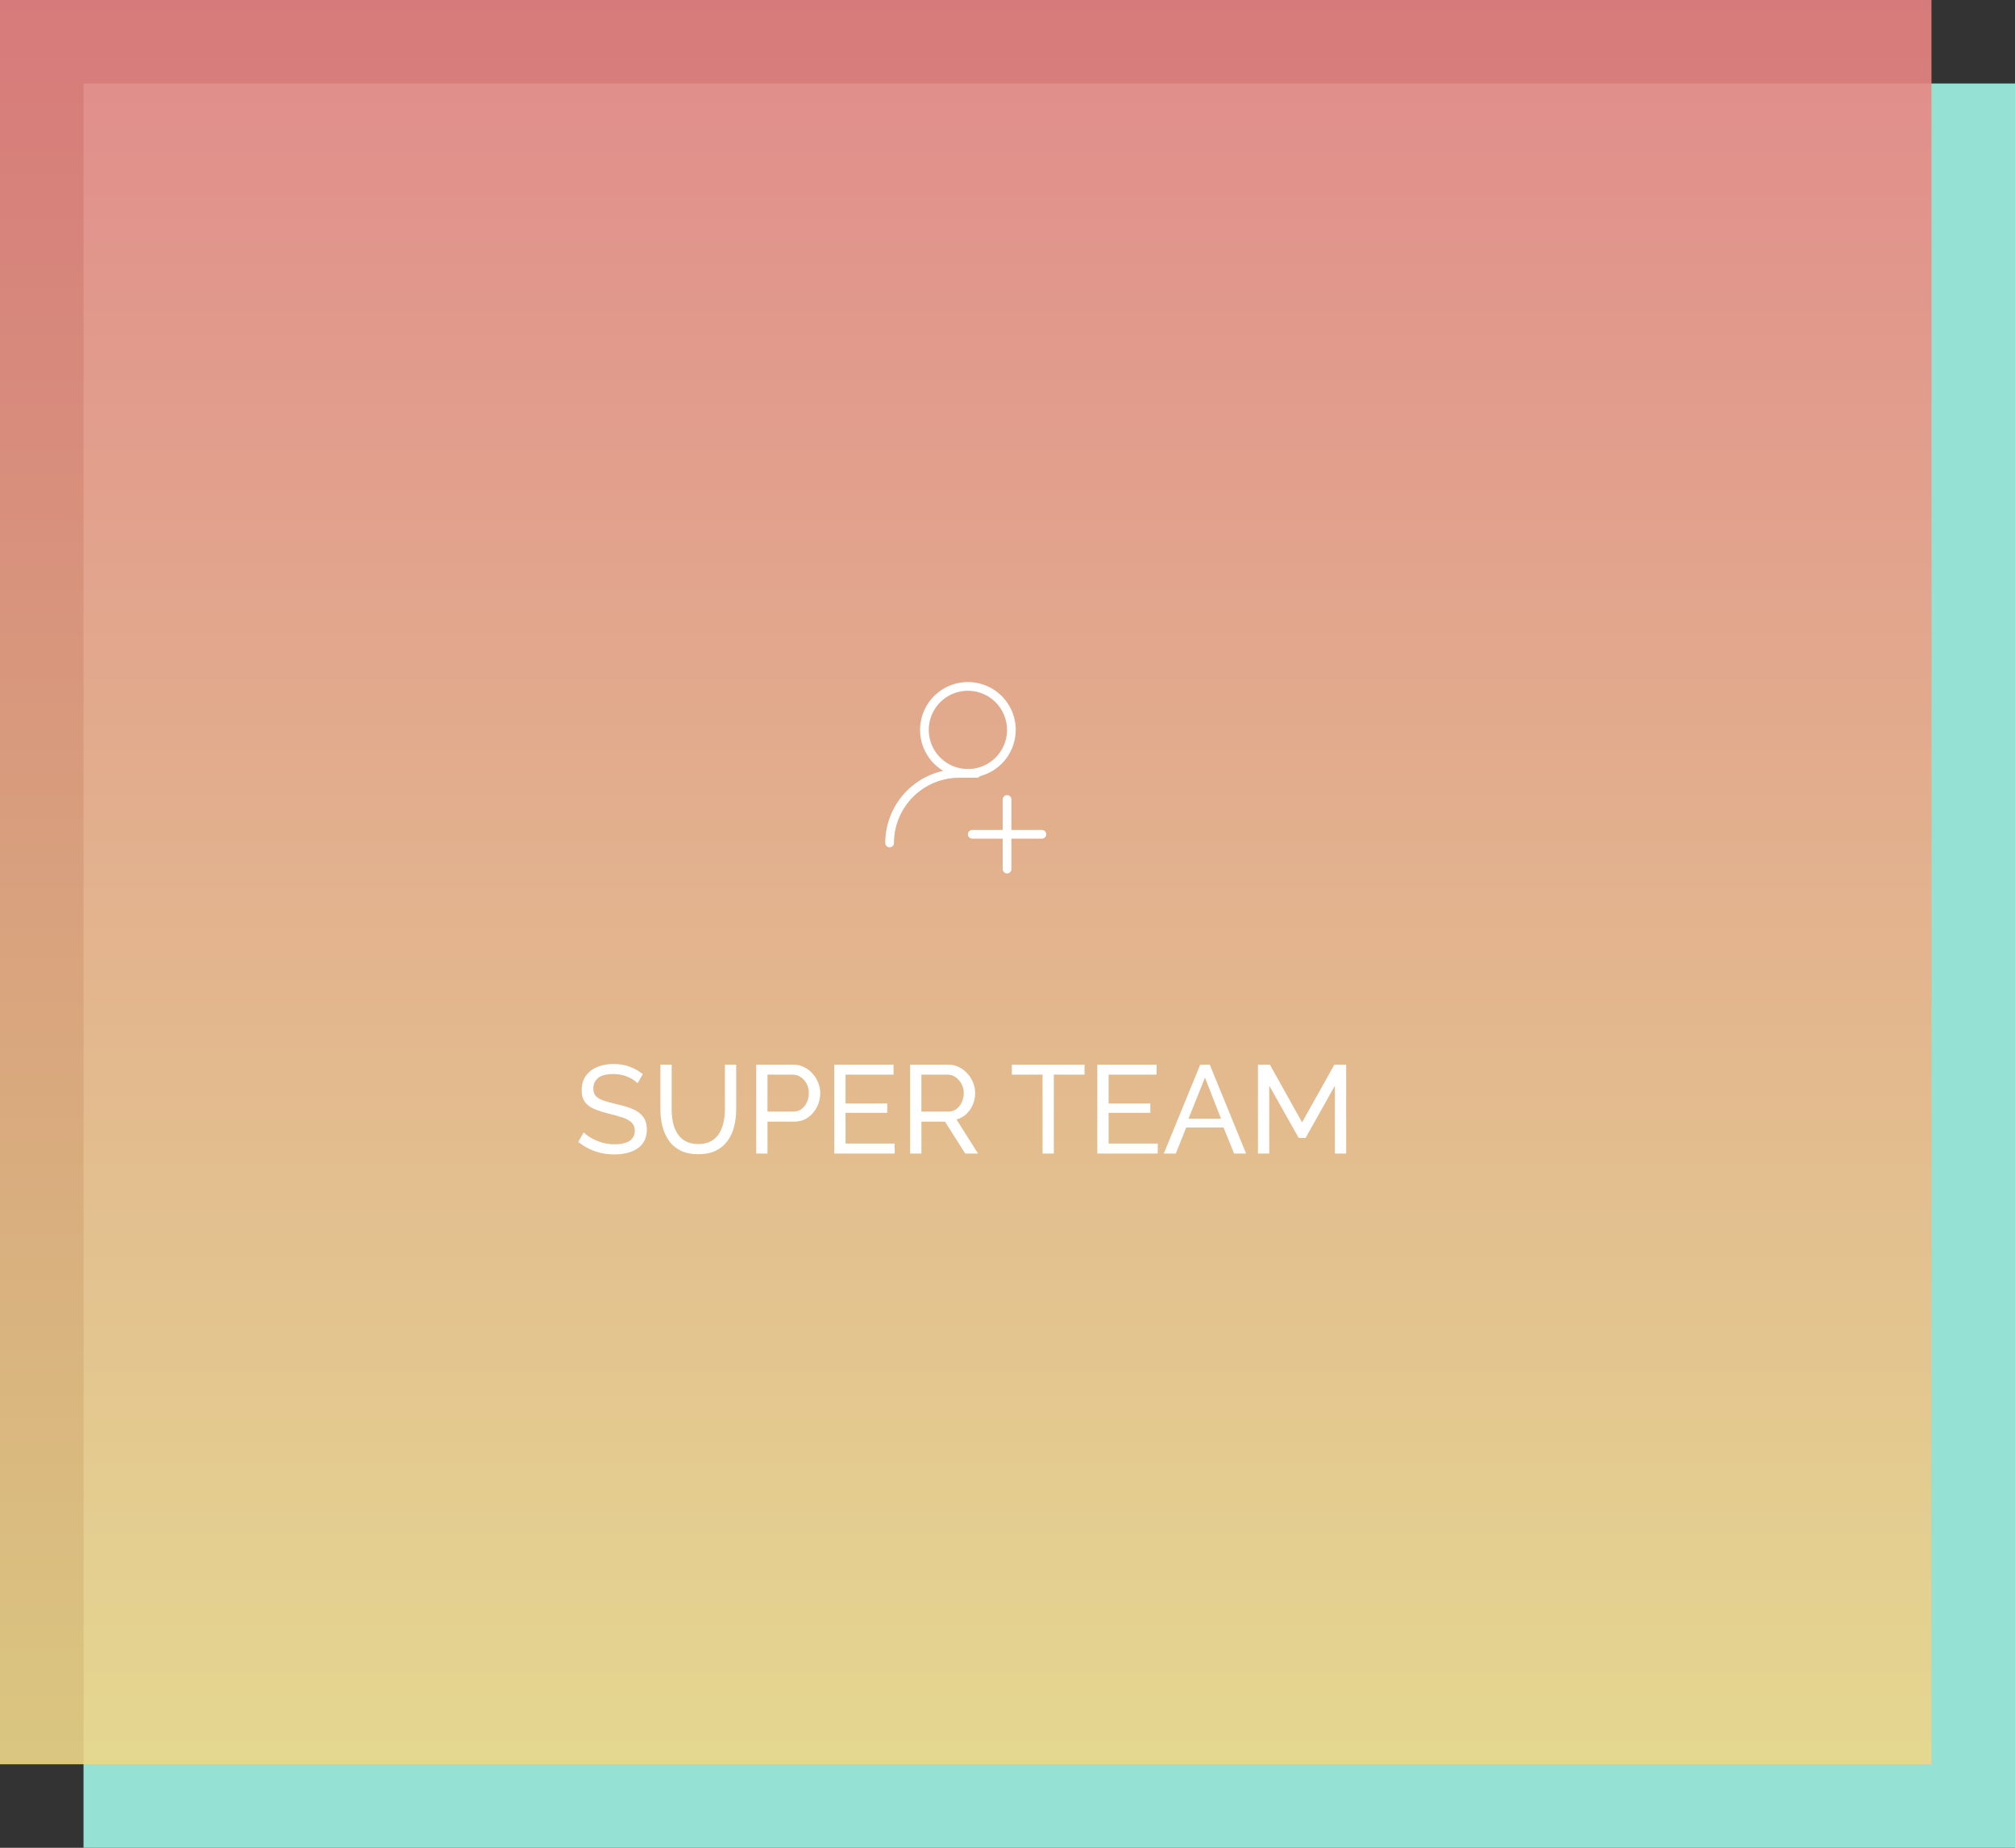 <svg width="386" height="354" viewBox="0 0 386 354" fill="none" xmlns="http://www.w3.org/2000/svg">
<rect x="0" y="0" width="386" height="354" fill="#333333" stroke="none"/>
<rect x="16" y="16" width="370" height="338" fill="#95E1D3"/>
<rect width="370" height="338" fill="url(#paint0_linear_5017_1817)" fill-opacity="0.9"/>
<path d="M185.417 149C183.604 149 181.831 148.462 180.324 147.455C178.816 146.448 177.642 145.016 176.948 143.341C176.254 141.666 176.072 139.823 176.426 138.045C176.78 136.267 177.653 134.633 178.935 133.351C180.217 132.069 181.85 131.196 183.628 130.843C185.407 130.489 187.25 130.67 188.925 131.364C190.6 132.058 192.031 133.233 193.038 134.74C194.046 136.248 194.583 138.02 194.583 139.833C194.579 142.263 193.612 144.592 191.894 146.31C190.175 148.028 187.846 148.995 185.417 149ZM185.417 132.333C183.933 132.333 182.483 132.773 181.25 133.597C180.017 134.421 179.055 135.593 178.488 136.963C177.92 138.333 177.771 139.841 178.061 141.296C178.35 142.751 179.064 144.088 180.113 145.136C181.162 146.185 182.499 146.9 183.953 147.189C185.408 147.478 186.916 147.33 188.287 146.762C189.657 146.195 190.829 145.233 191.653 144C192.477 142.767 192.917 141.317 192.917 139.833C192.912 137.845 192.121 135.94 190.715 134.535C189.31 133.129 187.404 132.338 185.417 132.333Z" fill="white"/>
<path d="M170.417 162.333C170.196 162.333 169.984 162.245 169.827 162.089C169.671 161.933 169.583 161.721 169.583 161.5C169.588 157.744 171.082 154.143 173.738 151.487C176.393 148.831 179.994 147.337 183.75 147.333H187.083C187.304 147.333 187.516 147.421 187.673 147.577C187.829 147.733 187.917 147.945 187.917 148.166C187.917 148.387 187.829 148.599 187.673 148.756C187.516 148.912 187.304 149 187.083 149H183.75C180.435 149 177.255 150.317 174.911 152.661C172.567 155.005 171.25 158.184 171.25 161.5C171.25 161.721 171.162 161.933 171.006 162.089C170.85 162.245 170.638 162.333 170.417 162.333Z" fill="white"/>
<path d="M192.917 167.333C192.696 167.333 192.484 167.245 192.327 167.089C192.171 166.933 192.083 166.721 192.083 166.5V153.166C192.083 152.945 192.171 152.733 192.327 152.577C192.484 152.421 192.696 152.333 192.917 152.333C193.138 152.333 193.35 152.421 193.506 152.577C193.662 152.733 193.75 152.945 193.75 153.166V166.5C193.75 166.721 193.662 166.933 193.506 167.089C193.35 167.245 193.138 167.333 192.917 167.333Z" fill="white"/>
<path d="M199.583 160.667H186.25C186.029 160.667 185.817 160.579 185.661 160.423C185.504 160.266 185.417 160.054 185.417 159.833C185.417 159.612 185.504 159.4 185.661 159.244C185.817 159.088 186.029 159 186.25 159H199.583C199.804 159 200.016 159.088 200.173 159.244C200.329 159.4 200.417 159.612 200.417 159.833C200.417 160.054 200.329 160.266 200.173 160.423C200.016 160.579 199.804 160.667 199.583 160.667Z" fill="white"/>
<path d="M122.13 207.536C121.73 207.088 121.114 206.68 120.282 206.312C119.45 205.944 118.522 205.76 117.498 205.76C116.186 205.76 115.218 206.008 114.594 206.504C113.97 207 113.658 207.68 113.658 208.544C113.658 209.152 113.818 209.632 114.138 209.984C114.458 210.336 114.946 210.624 115.602 210.848C116.274 211.072 117.122 211.304 118.146 211.544C119.33 211.8 120.354 212.112 121.218 212.48C122.082 212.848 122.746 213.344 123.21 213.968C123.674 214.576 123.906 215.392 123.906 216.416C123.906 217.504 123.634 218.4 123.09 219.104C122.546 219.808 121.802 220.328 120.858 220.664C119.93 221 118.882 221.168 117.714 221.168C115.058 221.168 112.746 220.368 110.778 218.768L111.81 216.944C112.162 217.296 112.634 217.648 113.226 218C113.834 218.352 114.522 218.648 115.29 218.888C116.074 219.112 116.898 219.224 117.762 219.224C118.978 219.224 119.922 219.008 120.594 218.576C121.266 218.128 121.602 217.48 121.602 216.632C121.602 215.992 121.41 215.48 121.026 215.096C120.658 214.712 120.106 214.392 119.37 214.136C118.634 213.88 117.738 213.624 116.682 213.368C115.53 213.08 114.562 212.768 113.778 212.432C112.994 212.08 112.402 211.624 112.002 211.064C111.618 210.504 111.426 209.776 111.426 208.88C111.426 207.792 111.69 206.872 112.218 206.12C112.746 205.368 113.474 204.8 114.402 204.416C115.33 204.032 116.378 203.84 117.546 203.84C118.682 203.84 119.714 204.016 120.642 204.368C121.586 204.72 122.418 205.192 123.138 205.784L122.13 207.536ZM133.779 221.12C132.419 221.12 131.275 220.888 130.347 220.424C129.419 219.944 128.675 219.304 128.115 218.504C127.555 217.688 127.147 216.768 126.891 215.744C126.635 214.72 126.507 213.664 126.507 212.576V203.96H128.667V212.576C128.667 213.408 128.747 214.224 128.907 215.024C129.083 215.808 129.363 216.512 129.747 217.136C130.131 217.76 130.651 218.256 131.307 218.624C131.963 218.992 132.779 219.176 133.755 219.176C134.747 219.176 135.571 218.992 136.227 218.624C136.883 218.24 137.403 217.736 137.787 217.112C138.171 216.472 138.443 215.76 138.603 214.976C138.779 214.192 138.867 213.392 138.867 212.576V203.96H141.027V212.576C141.027 213.728 140.891 214.824 140.619 215.864C140.363 216.888 139.947 217.792 139.371 218.576C138.795 219.36 138.043 219.984 137.115 220.448C136.203 220.896 135.091 221.12 133.779 221.12ZM144.864 221V203.96H151.968C152.72 203.96 153.408 204.12 154.032 204.44C154.656 204.744 155.2 205.16 155.664 205.688C156.128 206.2 156.488 206.784 156.744 207.44C157 208.08 157.128 208.736 157.128 209.408C157.128 210.336 156.92 211.224 156.504 212.072C156.088 212.904 155.504 213.584 154.752 214.112C154 214.624 153.12 214.88 152.112 214.88H147.024V221H144.864ZM147.024 212.96H151.992C152.584 212.96 153.096 212.8 153.528 212.48C153.976 212.16 154.32 211.728 154.56 211.184C154.816 210.64 154.944 210.048 154.944 209.408C154.944 208.736 154.8 208.136 154.512 207.608C154.224 207.064 153.848 206.64 153.384 206.336C152.92 206.032 152.408 205.88 151.848 205.88H147.024V212.96ZM171.385 219.08V221H159.817V203.96H171.169V205.88H161.977V211.4H169.969V213.2H161.977V219.08H171.385ZM174.349 221V203.96H181.645C182.397 203.96 183.085 204.12 183.709 204.44C184.333 204.744 184.877 205.16 185.341 205.688C185.805 206.2 186.165 206.784 186.421 207.44C186.677 208.08 186.805 208.736 186.805 209.408C186.805 210.192 186.653 210.936 186.349 211.64C186.061 212.344 185.645 212.944 185.101 213.44C184.573 213.936 183.949 214.28 183.229 214.472L187.357 221H184.909L181.021 214.88H176.509V221H174.349ZM176.509 212.96H181.669C182.261 212.96 182.773 212.8 183.205 212.48C183.653 212.144 183.997 211.704 184.237 211.16C184.493 210.616 184.621 210.032 184.621 209.408C184.621 208.768 184.477 208.184 184.189 207.656C183.901 207.112 183.525 206.68 183.061 206.36C182.597 206.04 182.085 205.88 181.525 205.88H176.509V212.96ZM207.754 205.88H201.874V221H199.714V205.88H193.834V203.96H207.754V205.88ZM221.776 219.08V221H210.208V203.96H221.56V205.88H212.368V211.4H220.36V213.2H212.368V219.08H221.776ZM229.923 203.96H231.747L238.707 221H236.403L234.387 216.008H227.235L225.243 221H222.939L229.923 203.96ZM233.907 214.328L230.835 206.456L227.667 214.328H233.907ZM255.717 221V207.992L250.101 218H248.781L243.141 207.992V221H240.981V203.96H243.261L249.429 215.024L255.621 203.96H257.877V221H255.717Z" fill="white"/>
<defs>
<linearGradient id="paint0_linear_5017_1817" x1="185" y1="338" x2="185" y2="-2.05738e-06" gradientUnits="userSpaceOnUse">
<stop stop-color="#EDD789"/>
<stop offset="1" stop-color="#E98283"/>
</linearGradient>
</defs>
</svg>
